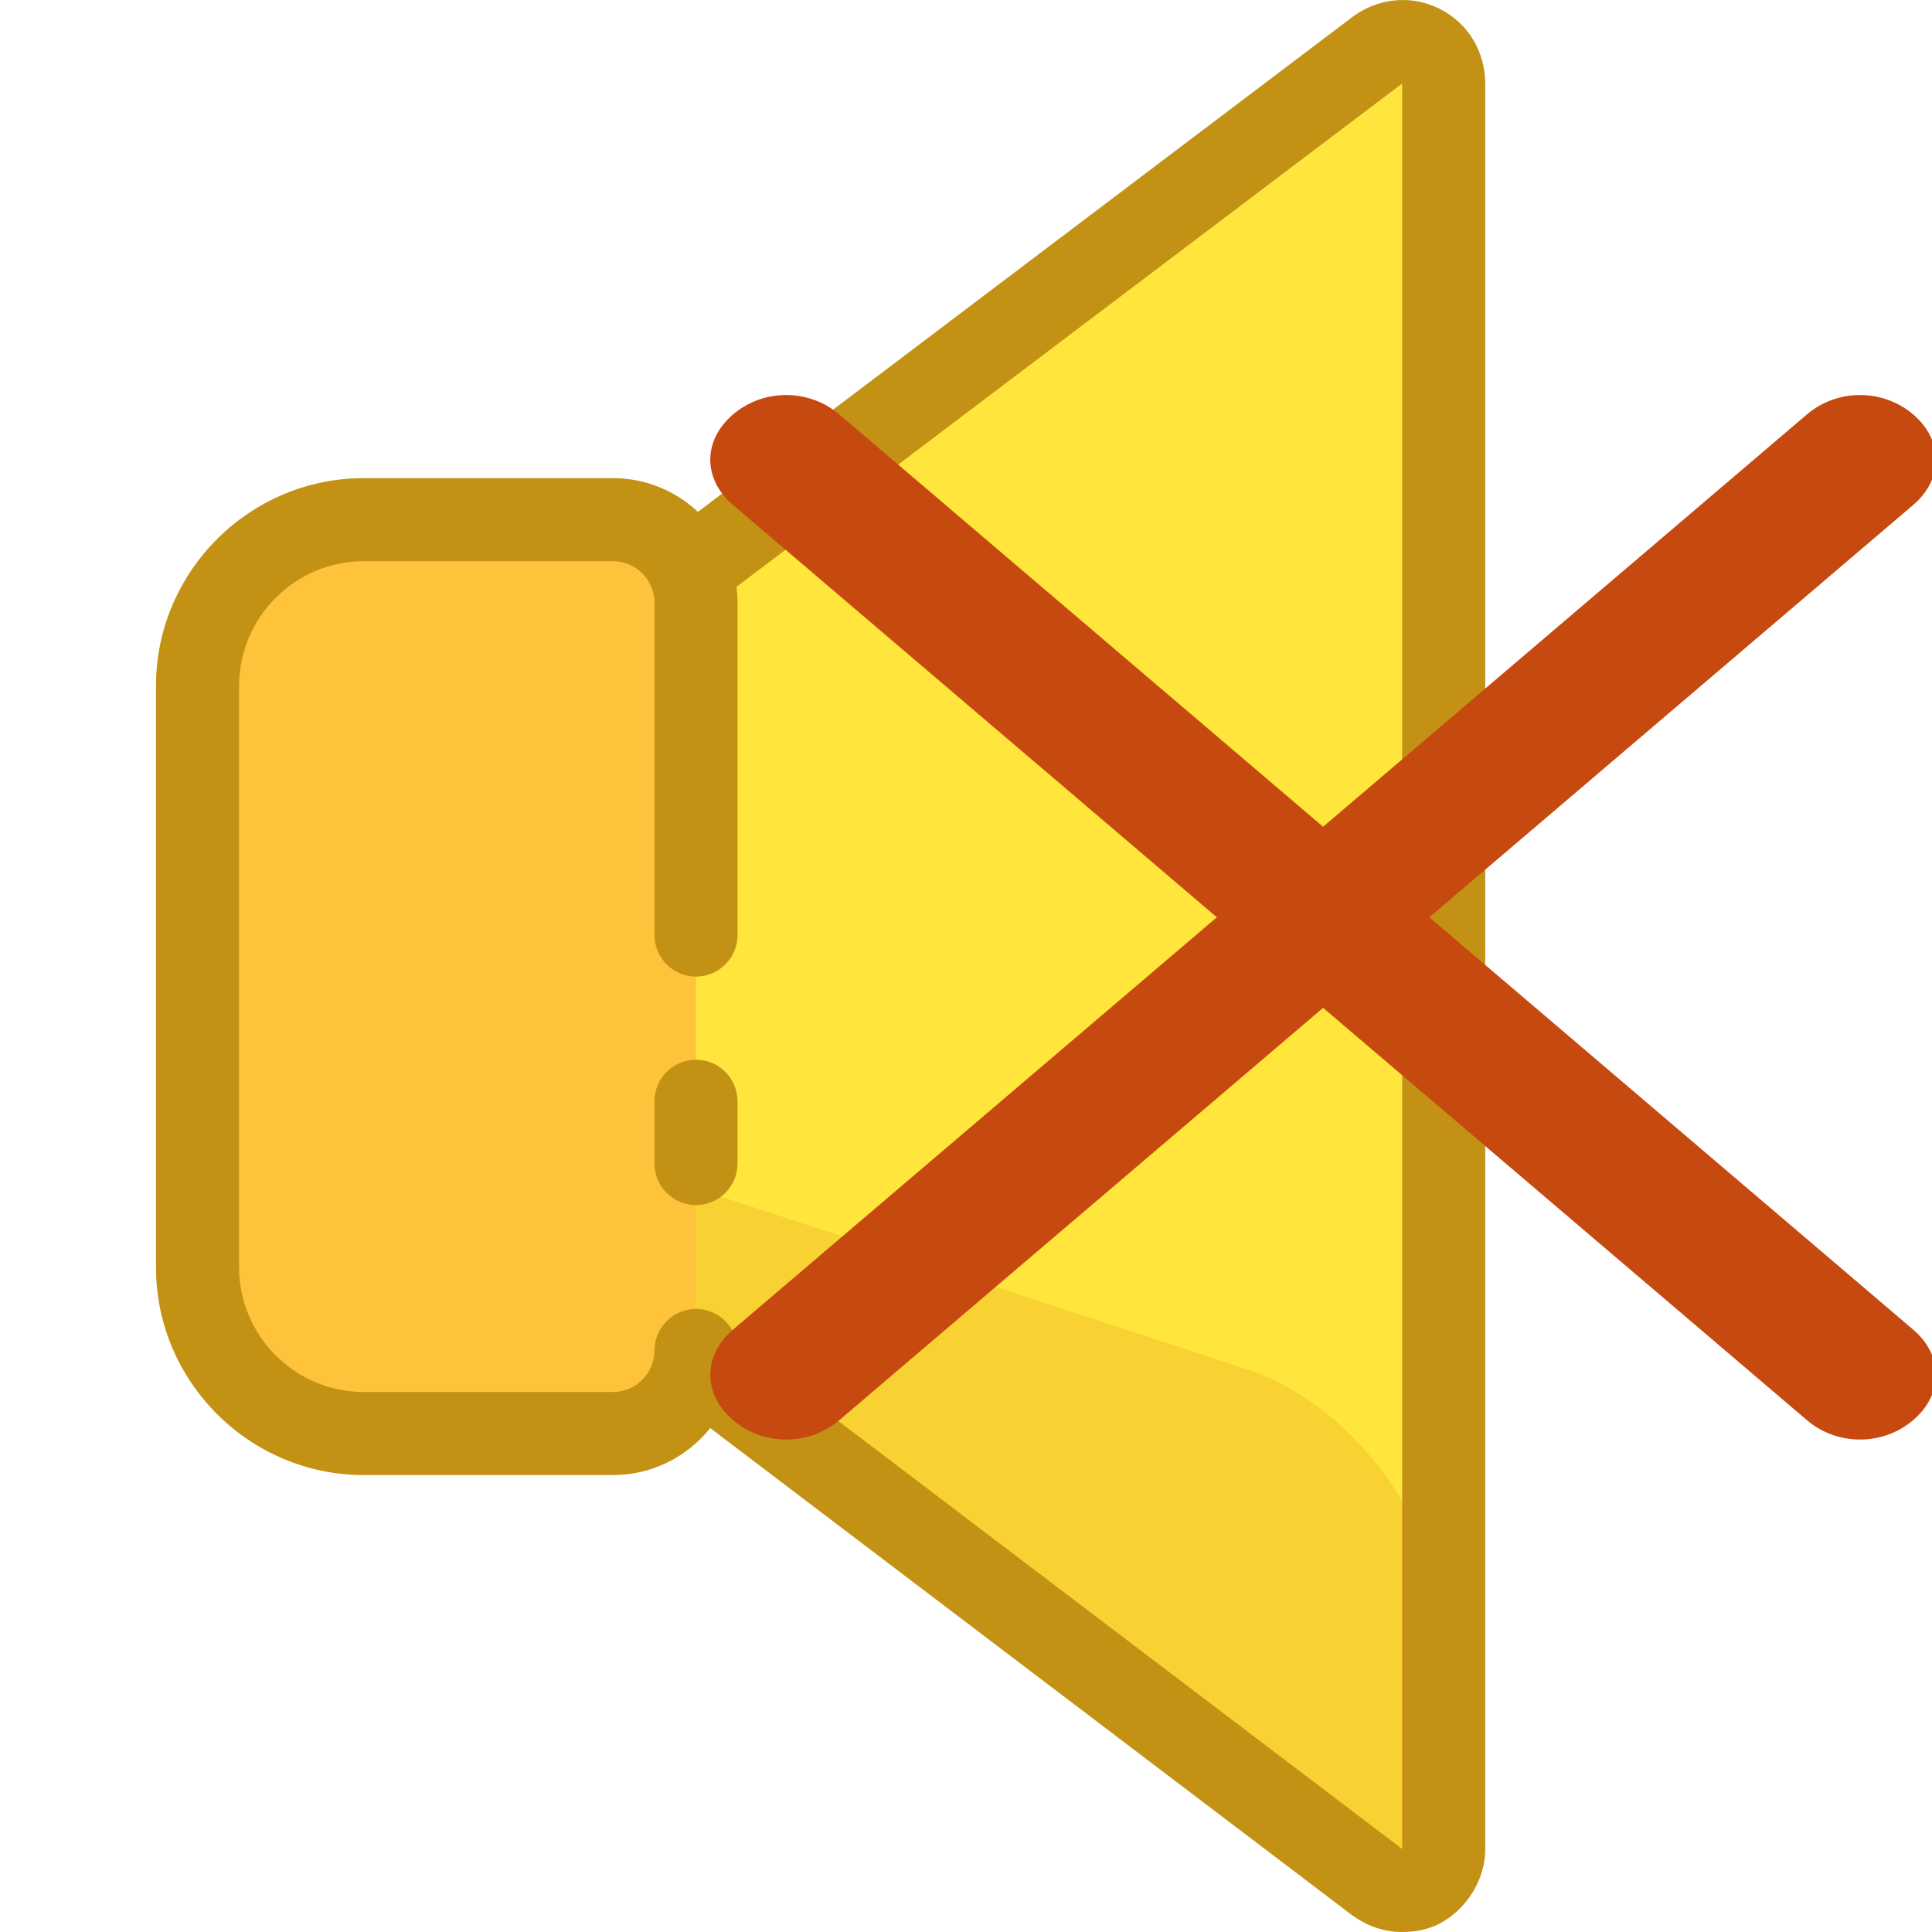 <?xml version="1.0" encoding="UTF-8" standalone="no"?>
<!-- Uploaded to: SVG Repo, www.svgrepo.com, Generator: SVG Repo Mixer Tools -->

<svg
   height="800px"
   width="800px"
   version="1.1"
   id="Layer_1"
   viewBox="0 0 372.084 372.084"
   xml:space="preserve"
   sodipodi:docname="volumeoff.svg"
   inkscape:version="1.2.2 (b0a8486541, 2022-12-01)"
   xmlns:inkscape="http://www.inkscape.org/namespaces/inkscape"
   xmlns:sodipodi="http://sodipodi.sourceforge.net/DTD/sodipodi-0.dtd"
   xmlns="http://www.w3.org/2000/svg"
   xmlns:svg="http://www.w3.org/2000/svg"><defs
   id="defs25" /><sodipodi:namedview
   id="namedview23"
   pagecolor="#ffffff"
   bordercolor="#000000"
   borderopacity="0.25"
   inkscape:showpageshadow="2"
   inkscape:pageopacity="0.0"
   inkscape:pagecheckerboard="0"
   inkscape:deskcolor="#d1d1d1"
   showgrid="false"
   inkscape:zoom="0.63125"
   inkscape:cx="399.20792"
   inkscape:cy="400.79208"
   inkscape:window-width="1366"
   inkscape:window-height="667"
   inkscape:window-x="0"
   inkscape:window-y="0"
   inkscape:window-maximized="1"
   inkscape:current-layer="Layer_1" />
<path
   style="fill:#FFE53C;"
   d="M130.842,260.484l134.4,102c5.2,4,12.8,0.4,12.8-6.4v-340c0-6.8-7.6-10.4-12.8-6.4l-131.2,99.2"
   id="path2" />
<path
   style="fill:#F8D133;"
   d="M134.042,260.484l131.2,102c5.2,4,12.8,0.4,12.8-6.4v-40c0-22-17.2-45.6-38-52.4l-106-34.8V260.484  L134.042,260.484z"
   id="path4" />
<path
   style="fill:#C39215;"
   d="M270.042,372.084c-3.6,0-6.8-1.2-9.6-3.2l-134.4-102c-3.6-2.8-4.4-7.6-1.6-11.2  c2.8-3.6,7.6-4.4,11.2-1.6l134.4,102v-340l-131.2,99.2c-3.6,2.8-8.4,2-11.2-1.6s-2-8.4,1.6-11.2l131.2-99.2  c4.8-3.6,11.2-4.4,16.8-1.6c5.6,2.8,8.8,8.4,8.8,14.4v340c0,6-3.6,11.6-8.8,14.4C274.842,371.684,272.442,372.084,270.042,372.084z"
   id="path6" />
<path
   style="fill:#FFC33B;"
   d="M134.042,260.084c0,8.8-7.2,16-16,16h-48c-17.6,0-32-14.4-32-32v-112c0-17.6,14.4-32,32-32h48  c8.8,0,16,7.2,16,16v64"
   id="path8" />
<g
   id="g14">
	<path
   style="fill:#C39215;"
   d="M118.042,284.084h-48c-22,0-40-18-40-40v-112c0-22,18-40,40-40h48c13.2,0,24,10.8,24,24v64   c0,4.4-3.6,8-8,8s-8-3.6-8-8v-64c0-4.4-3.6-8-8-8h-48c-13.2,0-24,10.8-24,24v112c0,13.2,10.8,24,24,24h48c4.4,0,8-3.6,8-8   c0-4.4,3.6-8,8-8s8,3.6,8,8C142.042,273.284,131.242,284.084,118.042,284.084z"
   id="path10" />
	<path
   style="fill:#C39215;"
   d="M134.042,232.084c-4.4,0-8-3.6-8-8v-12c0-4.4,3.6-8,8-8s8,3.6,8,8v12   C142.042,228.484,138.442,232.084,134.042,232.084z"
   id="path12" />
</g>
<g
   id="g20"
   transform="matrix(1.827,0,0,1.557,-252.07,-110.892)">
	<path
   style="fill:#c6490f"
   d="m 334.042,249.284 c -2,0 -4,-0.8 -5.6,-2.4 l -113.2,-113.2 c -3.2,-3.2 -3.2,-8 0,-11.2 3.2,-3.2 8,-3.2 11.2,0 l 113.2,113.2 c 3.2,3.2 3.2,8 0,11.2 -1.6,1.6 -3.6,2.4 -5.6,2.4 z"
   id="path16" />
	<path
   style="fill:#c6490f"
   d="m 220.842,249.284 c -2,0 -4,-0.8 -5.6,-2.4 -3.2,-3.2 -3.2,-8 0,-11.2 l 113.2,-113.2 c 3.2,-3.2 8,-3.2 11.2,0 3.2,3.2 3.2,8 0,11.2 l -113.2,113.2 c -1.6,1.6 -3.6,2.4 -5.6,2.4 z"
   id="path18" />
</g>
</svg>
